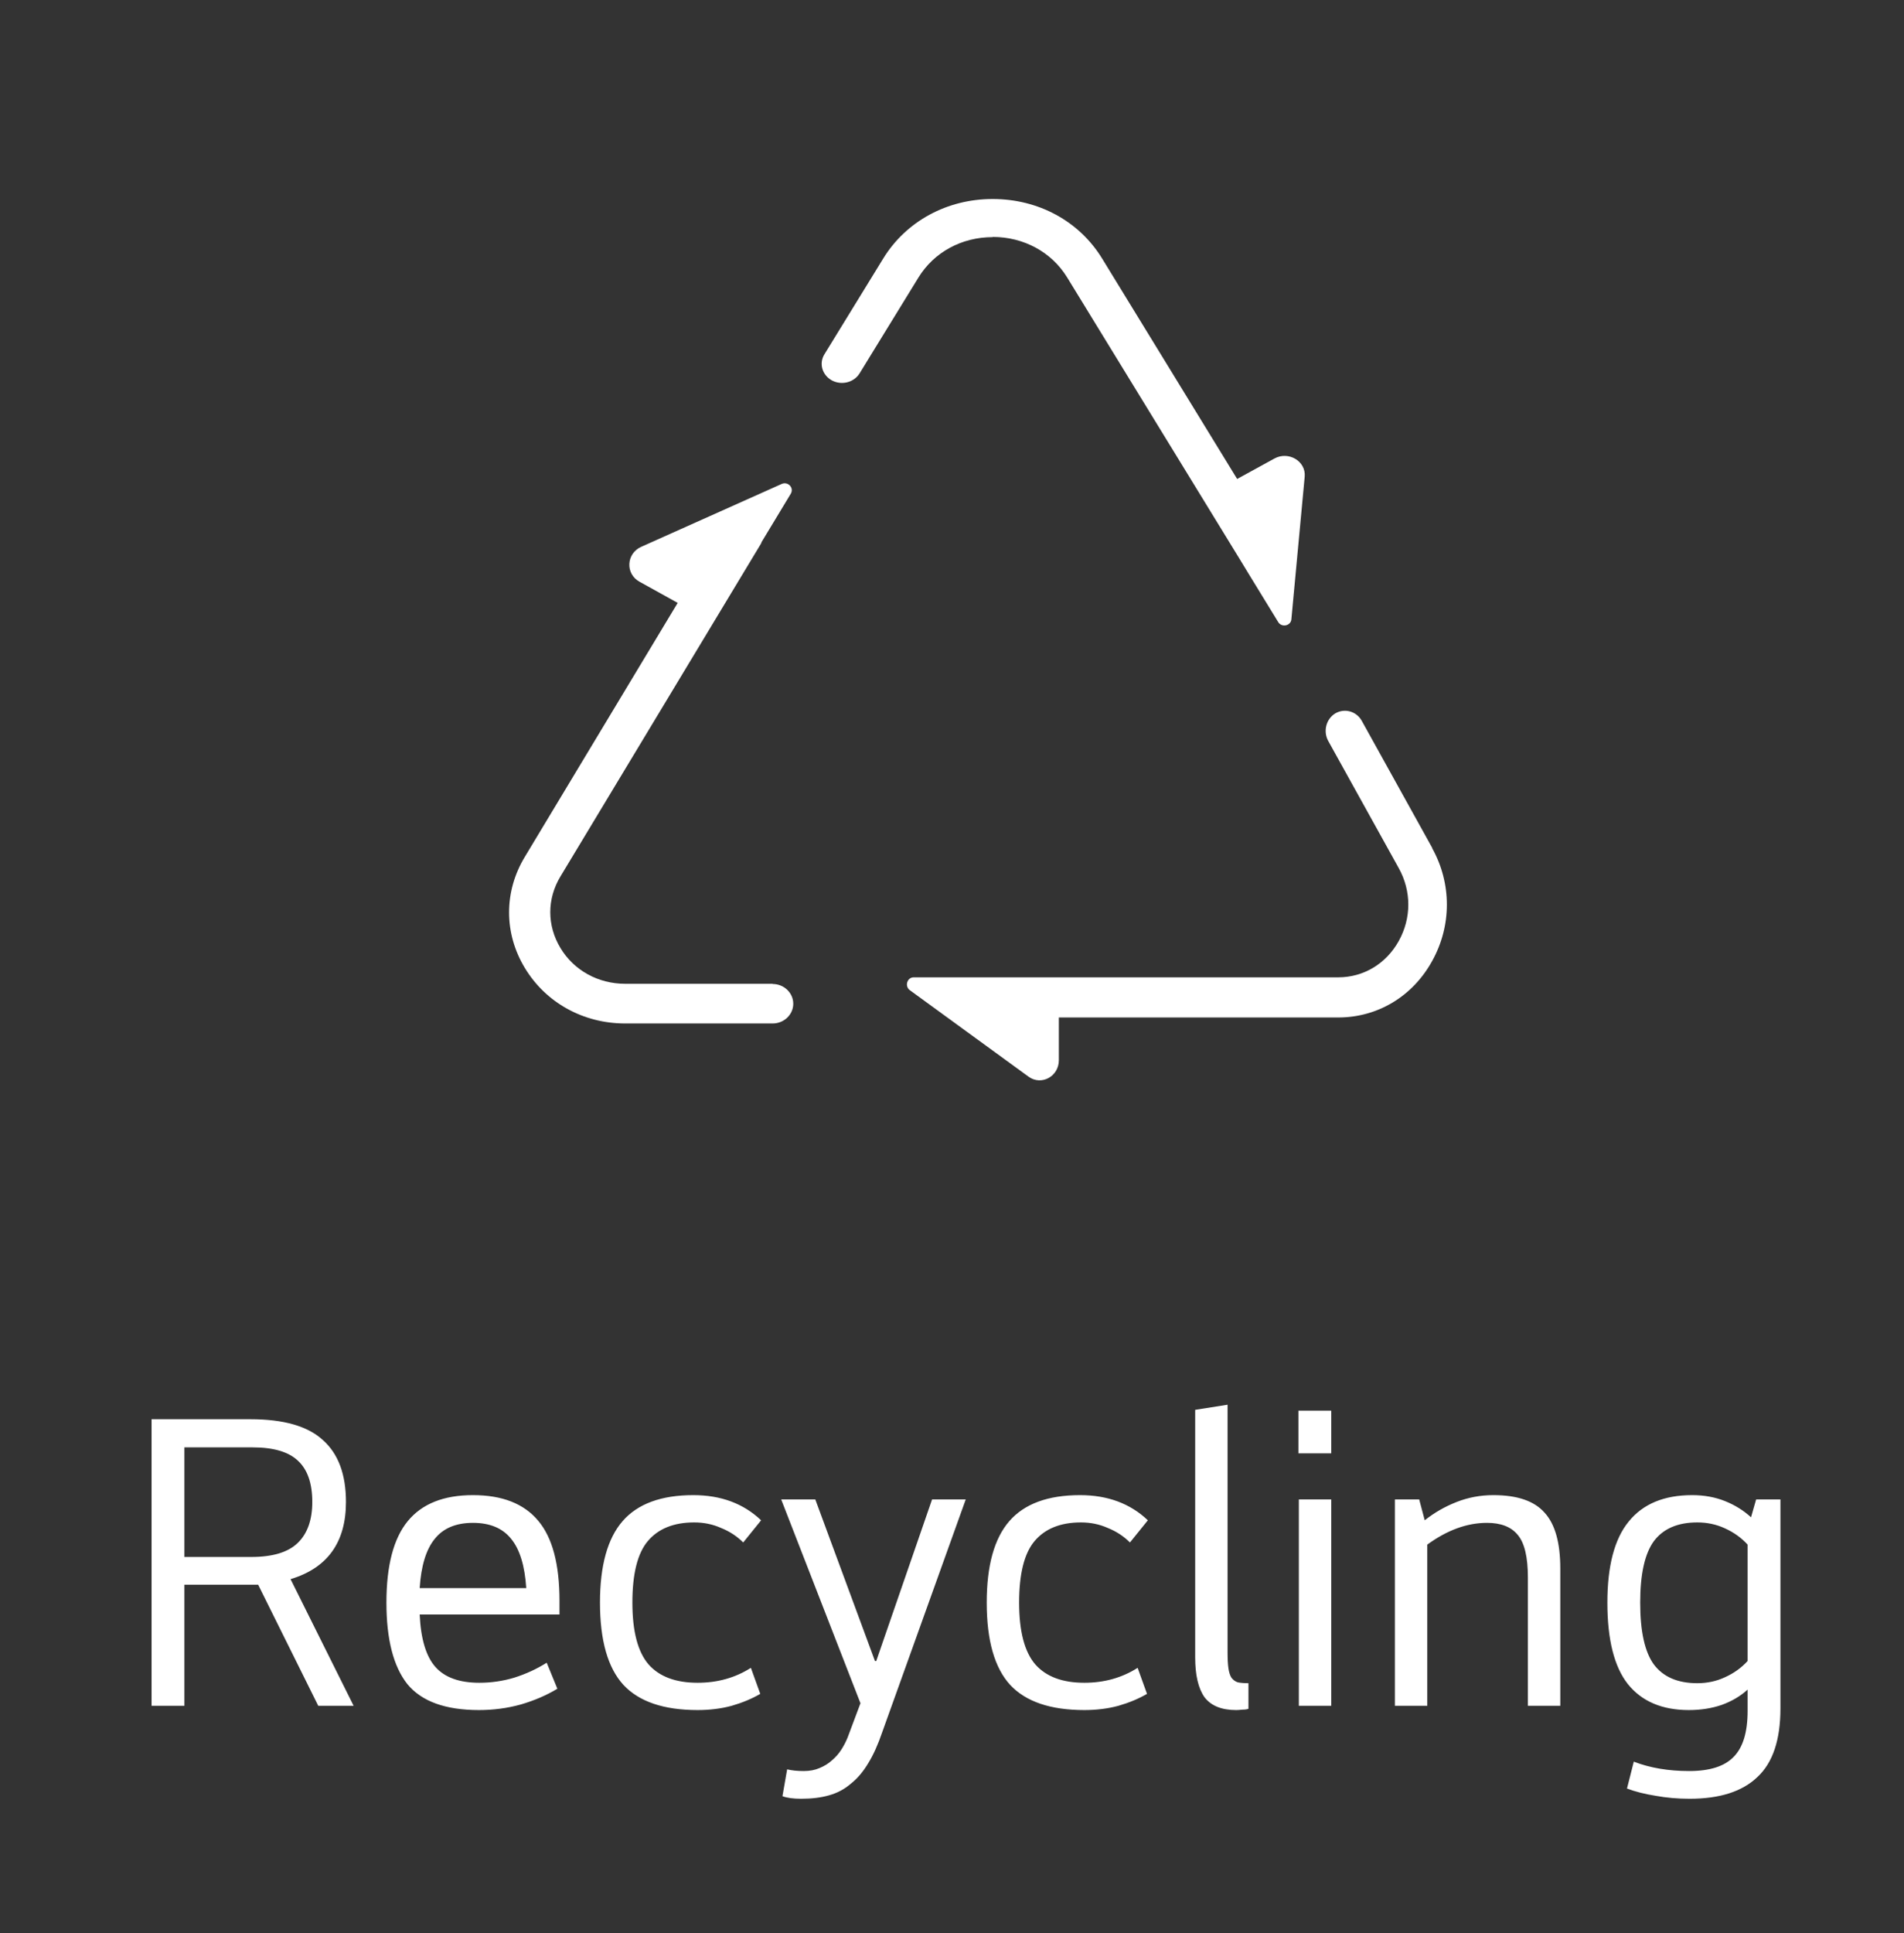 <svg width="67" height="68" viewBox="0 0 67 68" fill="none" xmlns="http://www.w3.org/2000/svg">
<rect x="0" y="0" width="67" height="68" fill="#333333" stroke="none"/>
<g clip-path="url(#clip0_4720_1508)">
<path d="M27.189 34.604H21.999C21.049 34.604 20.194 34.132 19.723 33.347C19.244 32.555 19.244 31.617 19.723 30.826L26.791 19.102C26.791 19.102 26.791 19.088 26.791 19.081L27.827 17.366C27.95 17.157 27.726 16.921 27.501 17.025L22.564 19.234C22.035 19.47 21.999 20.186 22.506 20.463L23.847 21.206L18.469 30.138C17.729 31.36 17.729 32.826 18.469 34.048C19.208 35.271 20.527 36 21.999 36H27.189C27.588 36 27.914 35.688 27.914 35.306C27.914 34.923 27.588 34.611 27.189 34.611V34.604Z" fill="white"/>
<path d="M50.402 29.83L47.919 25.354C47.729 25.015 47.315 24.902 46.989 25.092C46.663 25.29 46.555 25.721 46.738 26.06L49.221 30.536C49.669 31.341 49.669 32.294 49.221 33.099C48.773 33.904 47.98 34.377 47.091 34.377H37.26H32.151C31.921 34.377 31.826 34.688 32.016 34.829L36.195 37.872C36.643 38.197 37.26 37.865 37.26 37.293V35.789H47.091C48.475 35.789 49.71 35.048 50.395 33.805C51.087 32.563 51.087 31.073 50.395 29.83H50.402Z" fill="white"/>
<path d="M34.931 8.334C36.02 8.334 37.002 8.863 37.55 9.755L42.303 17.51L43.613 19.648L43.94 20.185L44.979 21.881C45.1 22.082 45.42 22.015 45.442 21.787L45.911 16.766C45.961 16.223 45.342 15.855 44.844 16.129L43.534 16.847L38.781 9.091C37.977 7.778 36.539 7 34.931 7C33.323 7 31.885 7.784 31.081 9.091L29.01 12.463C28.811 12.785 28.932 13.194 29.274 13.381C29.615 13.562 30.049 13.455 30.248 13.133L32.319 9.762C32.867 8.87 33.842 8.341 34.931 8.341V8.334Z" fill="white"/>
</g>
<path d="M6.489 50.91V54.765H8.844C9.594 54.765 10.139 54.6 10.479 54.27C10.819 53.94 10.989 53.46 10.989 52.83C10.989 52.17 10.819 51.685 10.479 51.375C10.149 51.065 9.619 50.91 8.889 50.91H6.489ZM5.334 60V49.92H8.814C9.984 49.92 10.834 50.165 11.364 50.655C11.904 51.135 12.174 51.86 12.174 52.83C12.174 54.25 11.524 55.155 10.224 55.545L12.444 60H11.199L9.084 55.74H6.489V60H5.334ZM16.853 60.15C15.673 60.15 14.833 59.845 14.333 59.235C13.843 58.615 13.598 57.66 13.598 56.37C13.598 55.07 13.848 54.115 14.348 53.505C14.848 52.895 15.613 52.59 16.643 52.59C17.673 52.59 18.438 52.89 18.938 53.49C19.438 54.08 19.688 55.02 19.688 56.31V56.79H14.768C14.808 57.65 14.993 58.265 15.323 58.635C15.653 59.005 16.168 59.19 16.868 59.19C17.288 59.19 17.698 59.13 18.098 59.01C18.508 58.88 18.888 58.705 19.238 58.485L19.613 59.4C19.233 59.63 18.803 59.815 18.323 59.955C17.853 60.085 17.363 60.15 16.853 60.15ZM18.518 55.86C18.468 55.08 18.293 54.505 17.993 54.135C17.693 53.755 17.243 53.565 16.643 53.565C16.043 53.565 15.593 53.755 15.293 54.135C14.993 54.505 14.818 55.08 14.768 55.86H18.518ZM24.548 59.19C25.248 59.19 25.873 59.015 26.423 58.665L26.753 59.58C26.463 59.75 26.128 59.89 25.748 60C25.378 60.1 24.978 60.15 24.548 60.15C23.358 60.15 22.488 59.855 21.938 59.265C21.388 58.665 21.113 57.7 21.113 56.37C21.113 55.07 21.378 54.115 21.908 53.505C22.438 52.895 23.268 52.59 24.398 52.59C25.368 52.59 26.163 52.885 26.783 53.475L26.153 54.255C25.933 54.035 25.673 53.865 25.373 53.745C25.083 53.615 24.768 53.55 24.428 53.55C23.708 53.55 23.163 53.77 22.793 54.21C22.433 54.64 22.253 55.36 22.253 56.37C22.253 57.38 22.443 58.105 22.823 58.545C23.203 58.975 23.778 59.19 24.548 59.19ZM27.489 52.74H28.689L30.789 58.425H30.834L32.799 52.74H33.984L31.044 60.93C30.894 61.37 30.729 61.735 30.549 62.025C30.369 62.325 30.164 62.565 29.934 62.745C29.714 62.935 29.459 63.07 29.169 63.15C28.889 63.23 28.564 63.27 28.194 63.27C27.914 63.27 27.694 63.24 27.534 63.18L27.699 62.235C27.859 62.275 28.054 62.295 28.284 62.295C28.494 62.295 28.679 62.26 28.839 62.19C29.009 62.12 29.154 62.03 29.274 61.92C29.404 61.81 29.514 61.685 29.604 61.545C29.694 61.405 29.769 61.26 29.829 61.11L30.279 59.91L27.489 52.74ZM38.157 59.19C38.857 59.19 39.482 59.015 40.032 58.665L40.362 59.58C40.072 59.75 39.737 59.89 39.357 60C38.987 60.1 38.587 60.15 38.157 60.15C36.967 60.15 36.097 59.855 35.547 59.265C34.997 58.665 34.722 57.7 34.722 56.37C34.722 55.07 34.987 54.115 35.517 53.505C36.047 52.895 36.877 52.59 38.007 52.59C38.977 52.59 39.772 52.885 40.392 53.475L39.762 54.255C39.542 54.035 39.282 53.865 38.982 53.745C38.692 53.615 38.377 53.55 38.037 53.55C37.317 53.55 36.772 53.77 36.402 54.21C36.042 54.64 35.862 55.36 35.862 56.37C35.862 57.38 36.052 58.105 36.432 58.545C36.812 58.975 37.387 59.19 38.157 59.19ZM43.932 60.105C43.882 60.125 43.812 60.135 43.722 60.135C43.632 60.145 43.557 60.15 43.497 60.15C42.987 60.15 42.617 60 42.387 59.7C42.167 59.39 42.057 58.92 42.057 58.29V49.59L43.197 49.41V58.125C43.197 58.355 43.207 58.54 43.227 58.68C43.247 58.82 43.282 58.93 43.332 59.01C43.392 59.09 43.467 59.145 43.557 59.175C43.657 59.195 43.782 59.205 43.932 59.205V60.105ZM45.705 52.74H46.845V60H45.705V52.74ZM45.69 49.62H46.845V51.12H45.69V49.62ZM50.135 53.475C50.475 53.205 50.85 52.99 51.26 52.83C51.67 52.67 52.1 52.59 52.55 52.59C53.39 52.59 53.99 52.795 54.35 53.205C54.72 53.605 54.905 54.26 54.905 55.17V60H53.765V55.485C53.765 54.765 53.645 54.265 53.405 53.985C53.175 53.705 52.815 53.565 52.325 53.565C51.625 53.565 50.925 53.82 50.225 54.33V60H49.085V52.74H49.94L50.135 53.475ZM62.652 52.74V60.09C62.652 61.2 62.382 62.005 61.842 62.505C61.312 63.015 60.517 63.27 59.457 63.27C59.037 63.27 58.637 63.235 58.257 63.165C57.877 63.105 57.542 63.02 57.252 62.91L57.492 61.965C58.062 62.185 58.712 62.295 59.442 62.295C60.162 62.295 60.682 62.13 61.002 61.8C61.332 61.47 61.497 60.93 61.497 60.18V59.43C61.247 59.66 60.942 59.84 60.582 59.97C60.232 60.09 59.847 60.15 59.427 60.15C58.487 60.15 57.772 59.845 57.282 59.235C56.802 58.625 56.562 57.67 56.562 56.37C56.562 55.08 56.812 54.13 57.312 53.52C57.812 52.9 58.557 52.59 59.547 52.59C59.967 52.59 60.352 52.66 60.702 52.8C61.052 52.94 61.357 53.13 61.617 53.37L61.797 52.74H62.652ZM59.727 53.55C59.037 53.55 58.527 53.77 58.197 54.21C57.877 54.65 57.717 55.37 57.717 56.37C57.717 57.38 57.877 58.105 58.197 58.545C58.527 58.985 59.037 59.205 59.727 59.205C60.077 59.205 60.402 59.135 60.702 58.995C61.012 58.855 61.277 58.665 61.497 58.425V54.33C61.277 54.09 61.012 53.9 60.702 53.76C60.402 53.62 60.077 53.55 59.727 53.55Z" fill="white"/>
<defs>
<clipPath id="clip0_4720_1508">
<rect width="44" height="44" fill="white" transform="translate(11.914)"/>
</clipPath>
</defs>
</svg>
